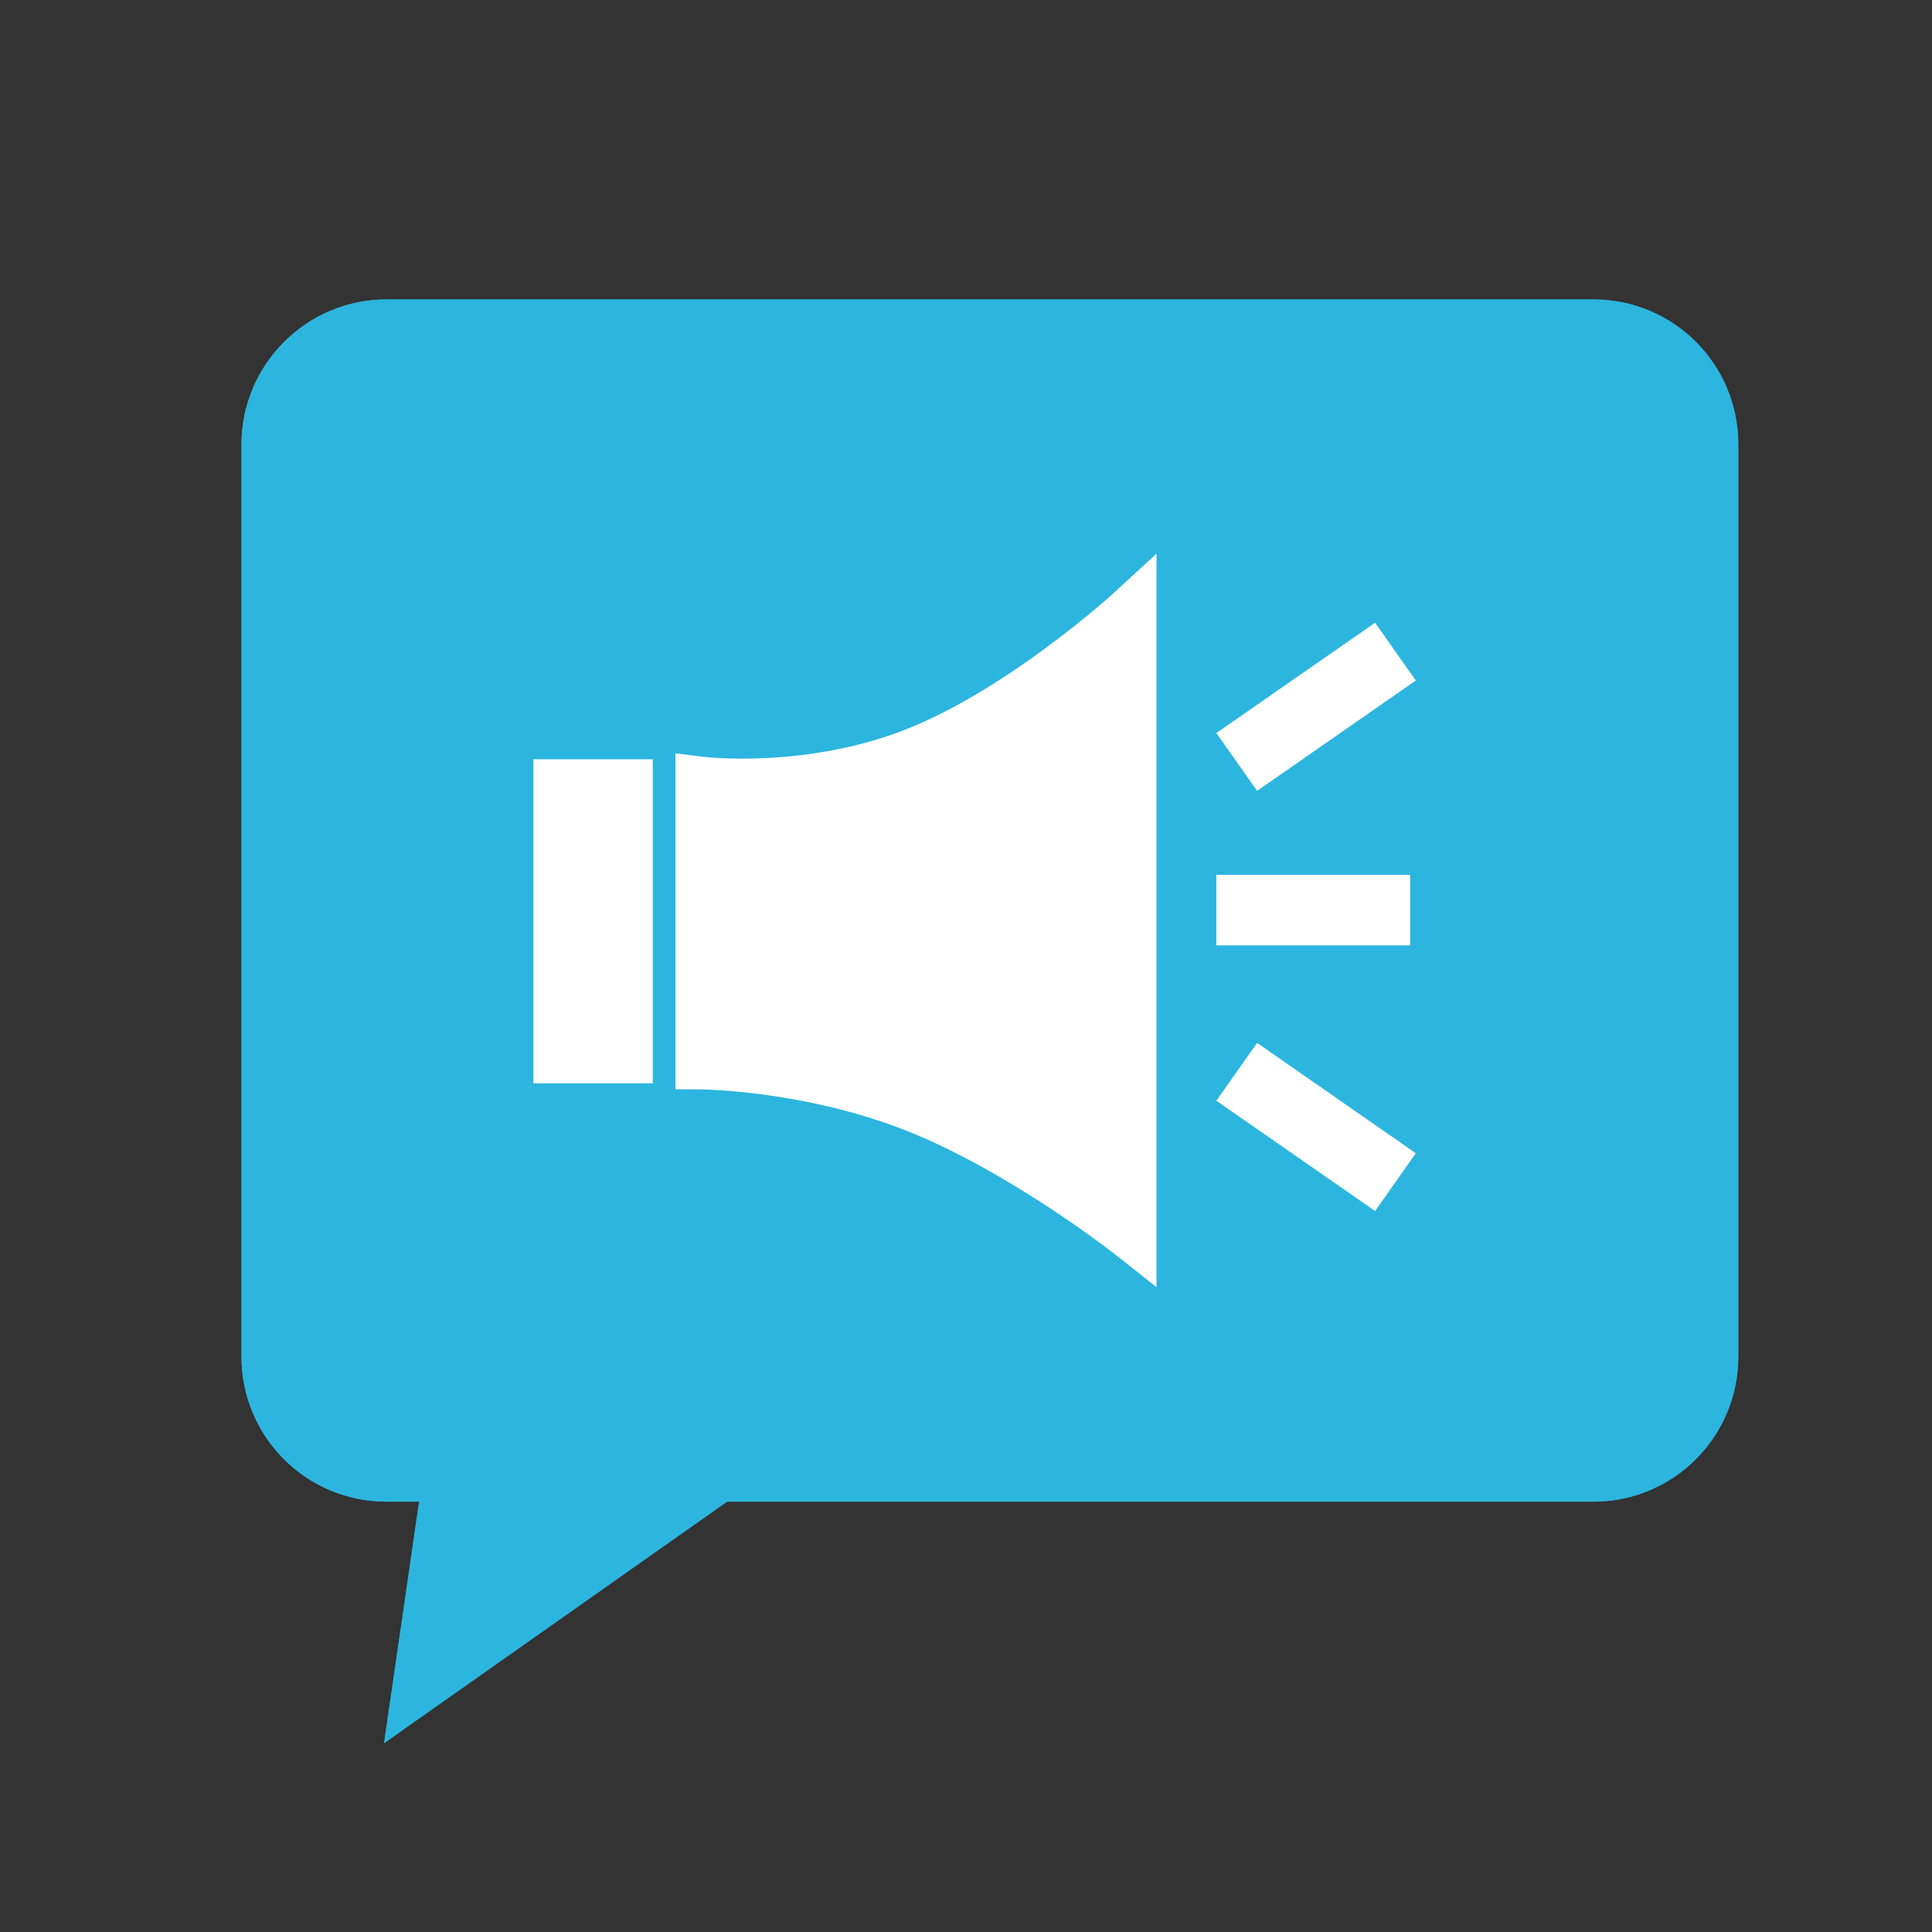 <?xml version="1.0" encoding="UTF-8" standalone="no"?>
<svg width="40px" height="40px" viewBox="0 0 40 40" version="1.1" xmlns="http://www.w3.org/2000/svg" xmlns:xlink="http://www.w3.org/1999/xlink">
    <rect x="0" y="0" width="40" height="40" fill="#333333" stroke="none"/>
    <!-- Generator: Sketch 43.2 (39069) - http://www.bohemiancoding.com/sketch -->
    <title>微信通知</title>
    <desc>Created with Sketch.</desc>
    <defs>
        <path d="M5,9.202 C5,7.544 6.351,6.2 8,6.2 L32.99,6.2 C34.646,6.2 35.989,7.538 35.989,9.202 L35.989,28.087 C35.989,29.745 34.648,31.09 32.99,31.09 L15.052,31.09 L7.952,36.09 L8.678,31.09 L8.004,31.09 C6.345,31.09 5,29.751 5,28.087 L5,9.202 Z" id="path-1"></path>
    </defs>
    <g id="Page-1" stroke="none" stroke-width="1" fill="none" fill-rule="evenodd">
        <g id="Rectangle">
            <use fill="#2CB5DF" fill-rule="evenodd" xlink:href="#path-1"></use>
            <path stroke="#2CB5DF" stroke-width="1" d="M8.614,35.012 L9.173,31.162 L9.256,30.59 L8.678,30.59 L8.004,30.59 C6.619,30.59 5.5,29.473 5.5,28.087 L5.5,9.202 C5.5,7.823 6.625,6.7 8,6.7 L32.99,6.7 C34.372,6.7 35.489,7.816 35.489,9.202 L35.489,28.087 C35.489,29.47 34.371,30.59 32.99,30.59 L15.052,30.59 L14.894,30.59 L14.765,30.681 L8.614,35.012 Z"></path>
        </g>
        <g id="微信通知" fill="#FFFFFF">
            <rect id="Rectangle-3" stroke="#FFFFFF" x="11.544" y="16.22" width="1.471" height="5.709"></rect>
            <rect id="Rectangle-4" x="25.183" y="18.112" width="4.012" height="1.461"></rect>
            <polyline id="Rectangle-4" points="26.027 21.592 29.313 23.877 28.47 25.073 25.183 22.789"></polyline>
            <polyline id="Rectangle-4" points="29.313 14.089 26.027 16.374 25.183 15.177 28.47 12.893"></polyline>
            <path d="M14.485,16.164 C14.485,16.164 16.725,16.447 18.965,15.556 C21.205,14.666 23.445,12.603 23.445,12.603 L23.445,25.615 C23.445,25.615 21.205,23.841 18.965,22.951 C16.725,22.061 14.485,22.054 14.485,22.054 L14.485,16.164 Z" id="Rectangle-2" stroke="#FFFFFF"></path>
        </g>
    </g>
</svg>